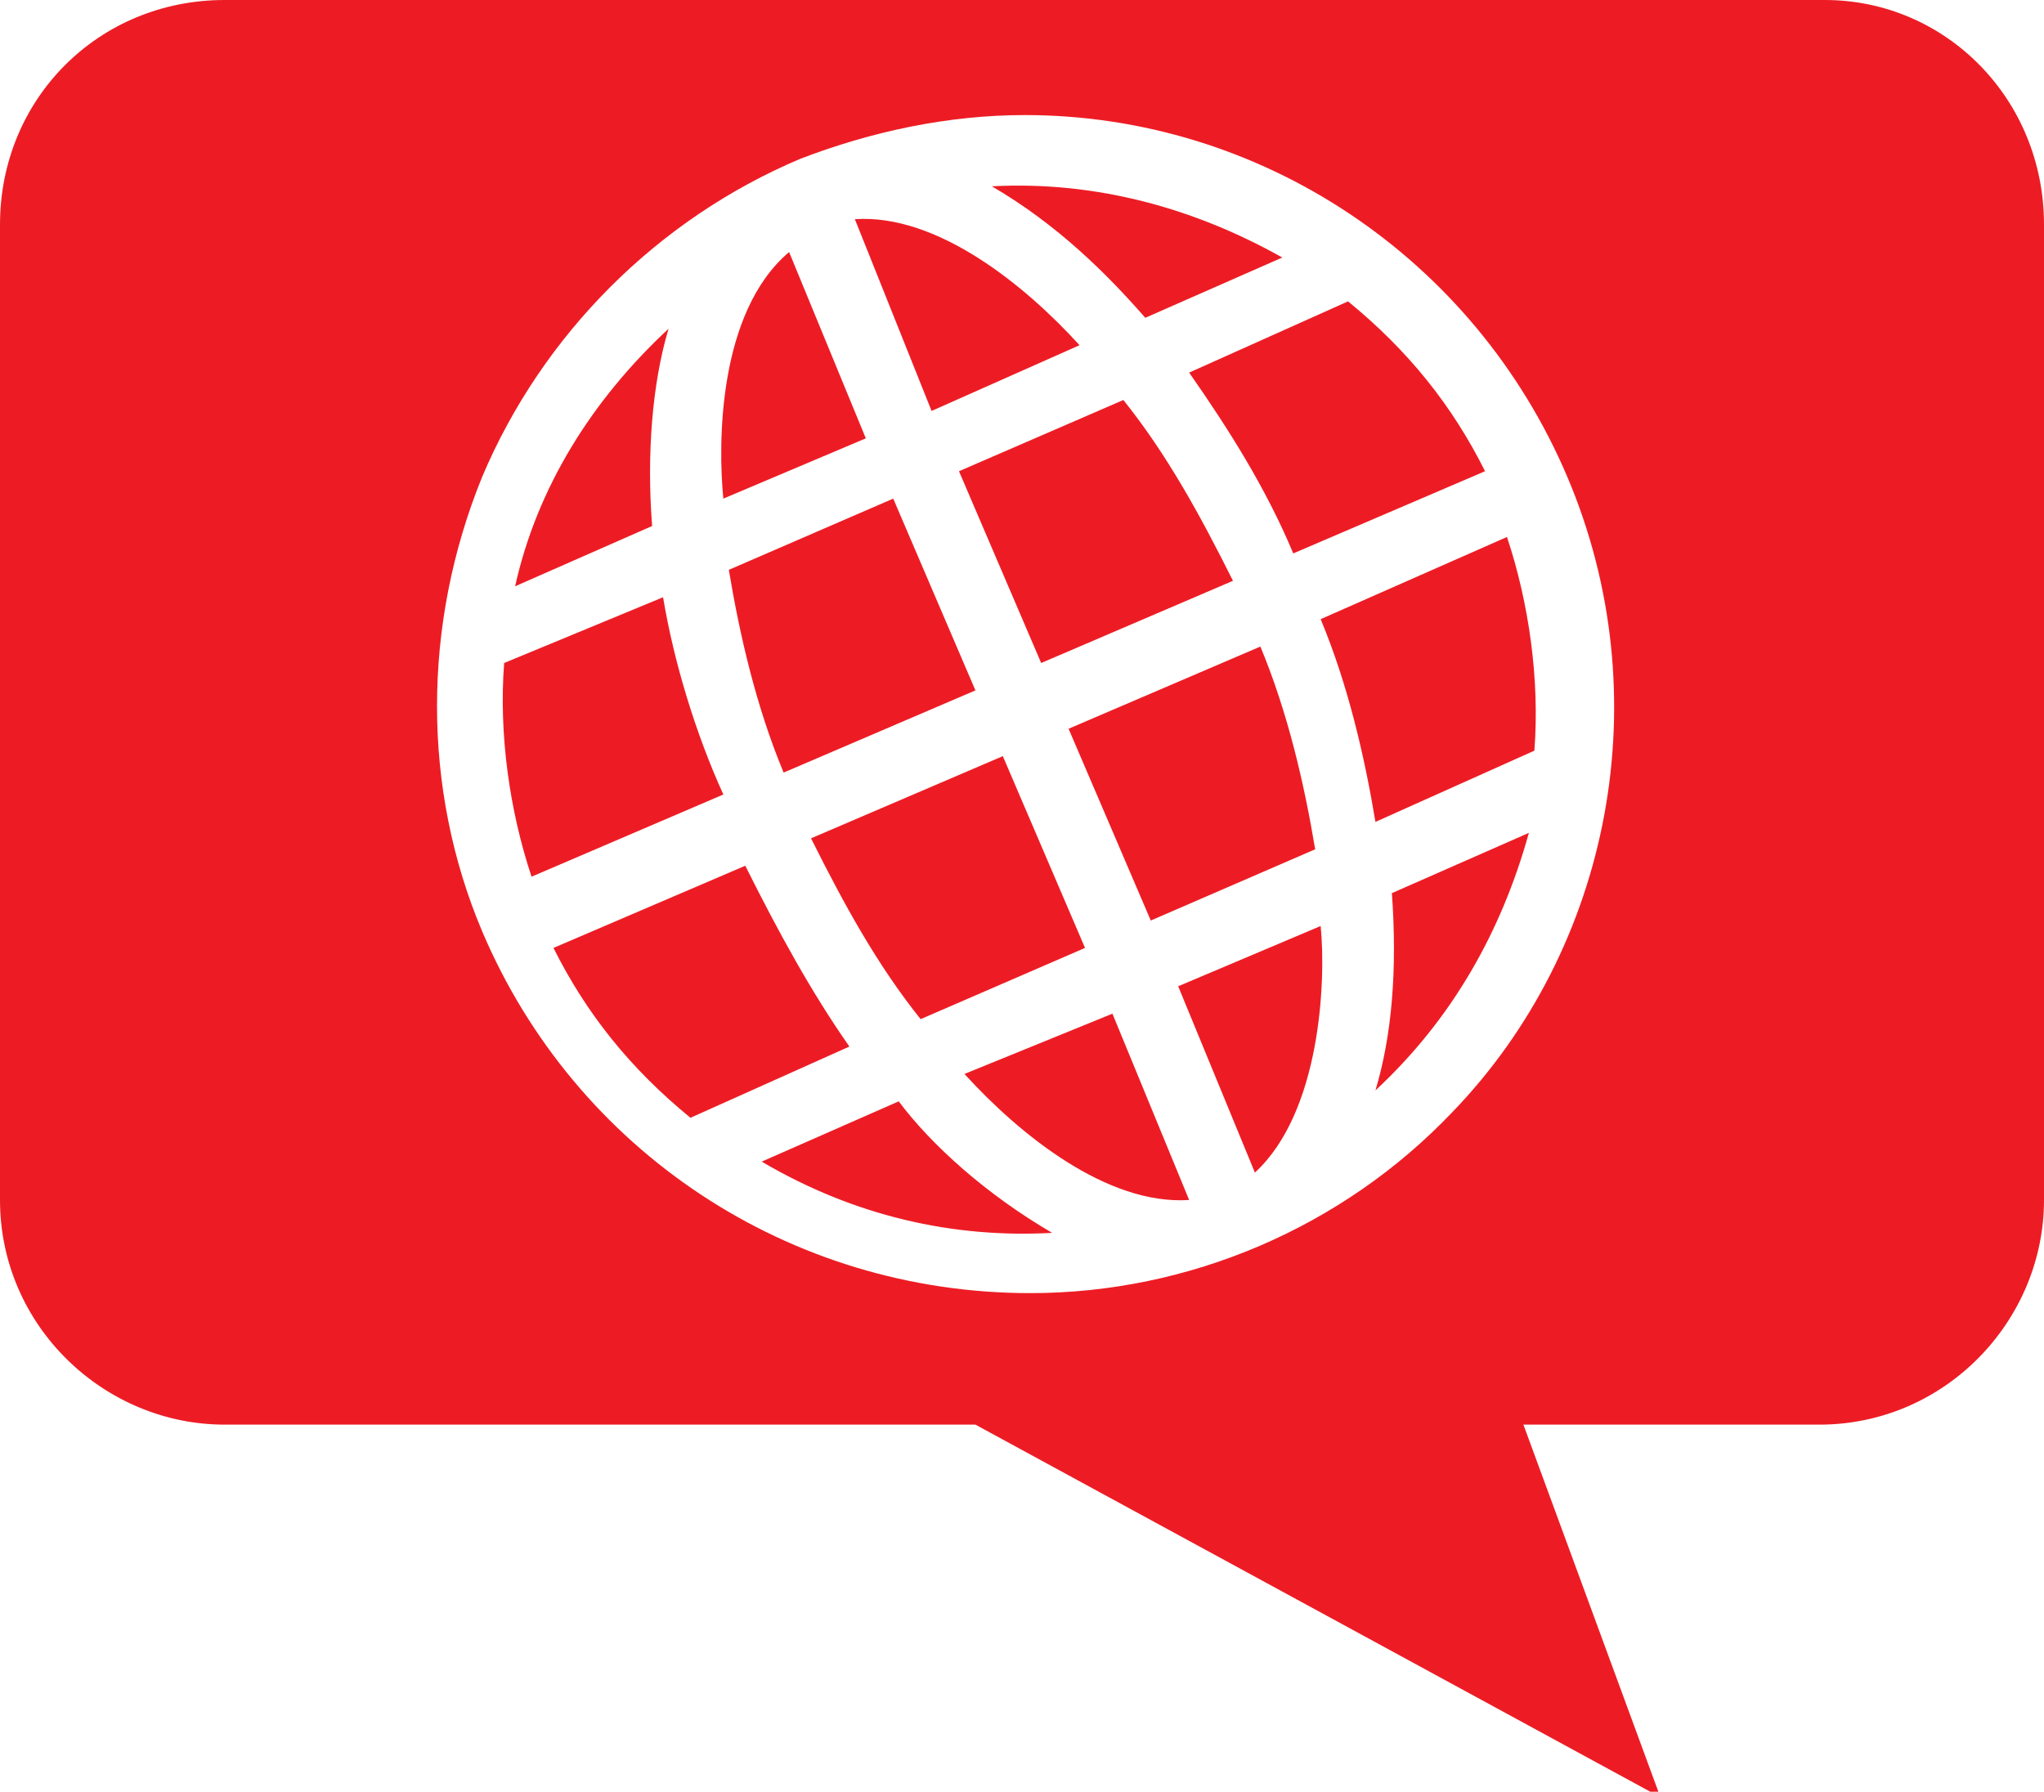 <?xml version="1.0" encoding="utf-8"?>
<!-- Generator: Adobe Illustrator 19.2.1, SVG Export Plug-In . SVG Version: 6.00 Build 0)  -->
<svg version="1.1" id="Layer_1" xmlns="http://www.w3.org/2000/svg" xmlns:xlink="http://www.w3.org/1999/xlink" x="0px" y="0px"
	 viewBox="0 0 37.3 32.7" enable-background="new 0 0 37.3 32.7" xml:space="preserve">
<g>
	<defs>
		<rect id="SVGID_1_" width="37.3" height="32.7"/>
	</defs>
	<clipPath id="SVGID_2_">
		<use xlink:href="#SVGID_1_"  overflow="visible"/>
	</clipPath>
	<path clip-path="url(#SVGID_2_)" fill="#ED1C24" d="M28.6,8.7c-1.7-4-5.6-6.6-9.9-6.6c-1.4,0-2.8,0.3-4.1,0.8
		c-2.6,1.1-4.7,3.2-5.8,5.8c-1.1,2.7-1.1,5.7,0,8.3c1.7,4,5.6,6.6,10,6.6c2.9,0,5.7-1.2,7.7-3.3C29.4,17.3,30.3,12.7,28.6,8.7
		 M37.3,4.1v17.8c0,2.2-1.8,4.1-4.1,4.1h-5.4l2.5,6.8l-12.5-6.8H4.1c-2.2,0-4.1-1.8-4.1-4.1V4.1C0,1.8,1.8,0,4.1,0h29.2
		C35.5,0,37.3,1.8,37.3,4.1 M24.1,11.3c0.5,1.2,0.8,2.5,1,3.7l2.9-1.3c0.1-1.3-0.1-2.7-0.5-3.9L24.1,11.3z M25.1,19.9
		c1.4-1.3,2.3-2.9,2.8-4.7l-2.5,1.1C25.5,17.7,25.4,18.9,25.1,19.9 M23.6,10.1l3.5-1.5c-0.6-1.2-1.4-2.2-2.5-3.1l-2.9,1.3
		C22.4,7.8,23.1,8.9,23.6,10.1 M21.5,18l1.4,3.4c1.2-1.1,1.3-3.5,1.2-4.5L21.5,18z M24,15.5c-0.2-1.2-0.5-2.5-1-3.7l-3.5,1.5
		l1.5,3.5L24,15.5z M20.9,5.8l2.5-1.1c-1.6-0.9-3.4-1.4-5.3-1.3C19.3,4.1,20.2,5,20.9,5.8 M22.5,10.6c-0.6-1.2-1.2-2.3-2-3.3l-3,1.3
		l1.5,3.5L22.5,10.6z M17.6,19.6c1,1.1,2.6,2.4,4.1,2.3l-1.4-3.4L17.6,19.6z M19.8,17.3l-1.5-3.5l-3.5,1.5c0.6,1.2,1.2,2.3,2,3.3
		L19.8,17.3z M19.7,6.3c-1-1.1-2.6-2.4-4.1-2.3L17,7.5L19.7,6.3z M16.4,20.1l-2.5,1.1c1.7,1,3.5,1.4,5.3,1.3
		C18,21.8,17,20.9,16.4,20.1 M13.3,10.4c0.2,1.2,0.5,2.5,1,3.7l3.5-1.5l-1.5-3.5L13.3,10.4z M15.8,8l-1.4-3.4
		c-1.3,1.1-1.3,3.5-1.2,4.5L15.8,8z M13.6,15.8l-3.5,1.5c0.6,1.2,1.4,2.2,2.5,3.1l2.9-1.3C14.8,18.1,14.2,17,13.6,15.8 M12.1,10.9
		l-2.9,1.2c-0.1,1.3,0.1,2.7,0.5,3.9l3.5-1.5C12.7,13.4,12.3,12.1,12.1,10.9 M11.9,9.6l-2.5,1.1c0.4-1.8,1.4-3.4,2.8-4.7
		C11.9,7,11.8,8.3,11.9,9.6"/>
</g>
</svg>
